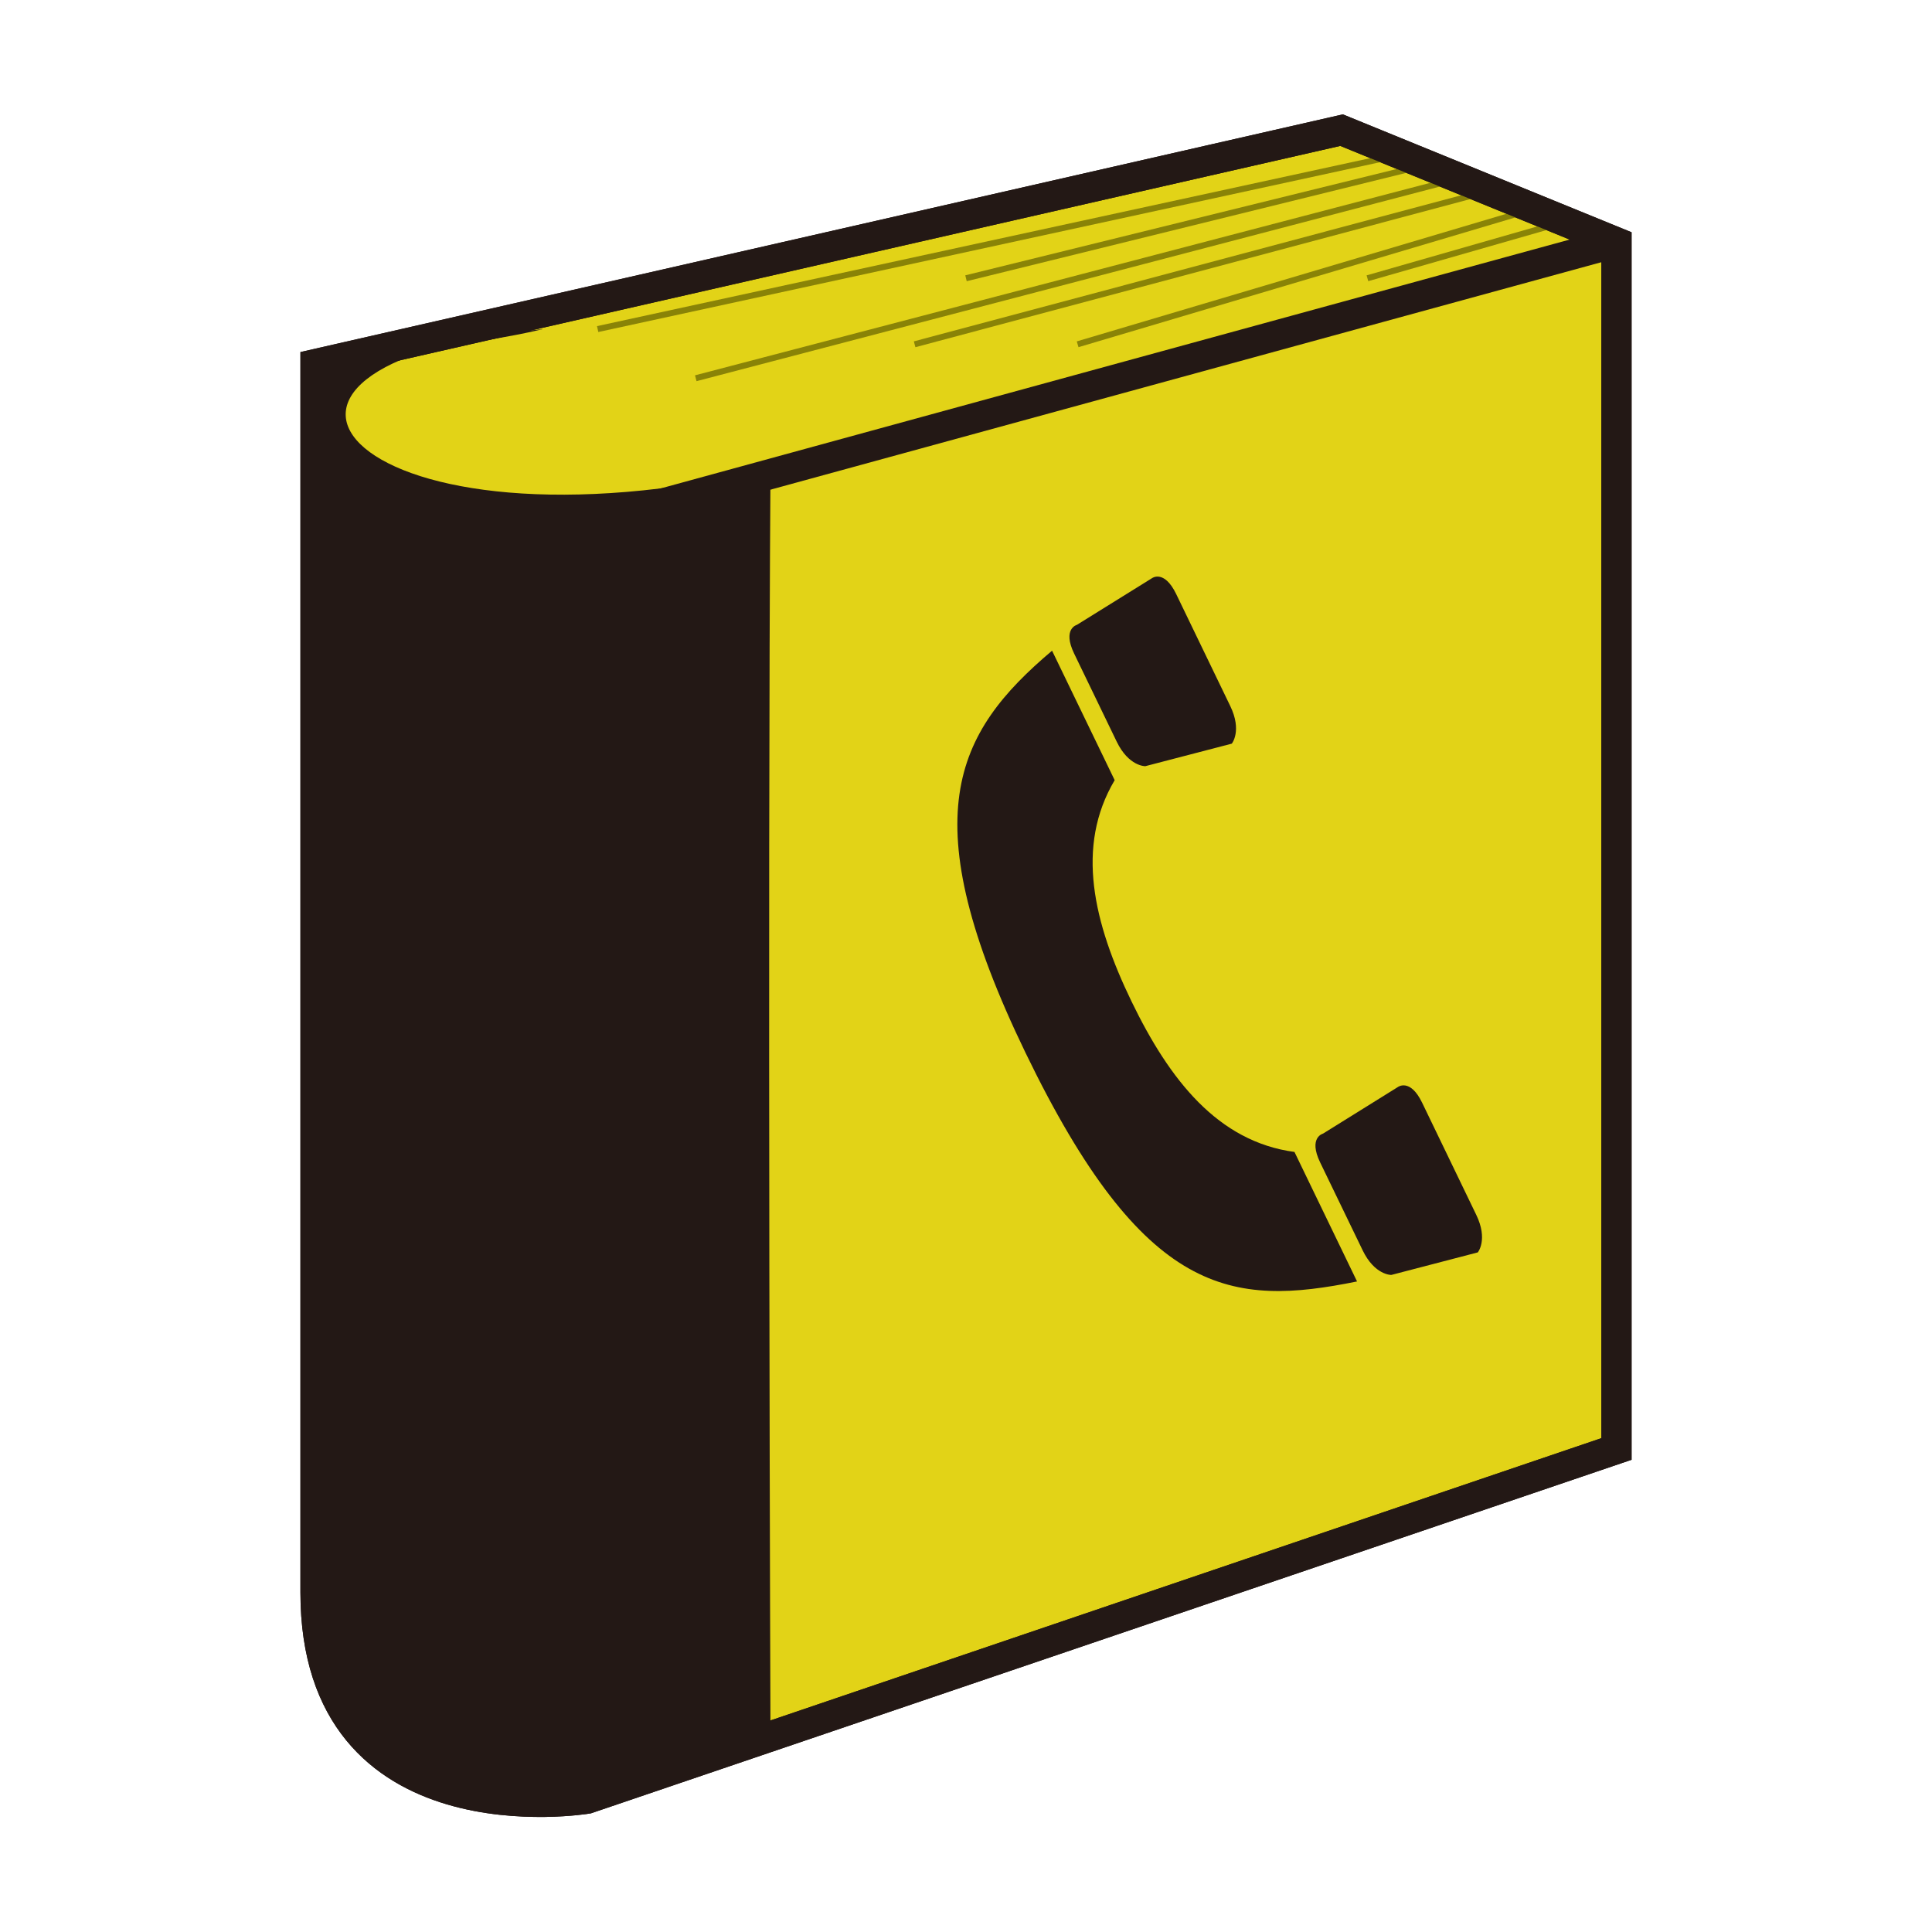 <?xml version="1.0" encoding="utf-8"?>
<!-- Generator: Adobe Illustrator 15.0.2, SVG Export Plug-In . SVG Version: 6.00 Build 0)  -->
<!DOCTYPE svg PUBLIC "-//W3C//DTD SVG 1.1//EN" "http://www.w3.org/Graphics/SVG/1.1/DTD/svg11.dtd">
<svg version="1.1" xmlns="http://www.w3.org/2000/svg" xmlns:xlink="http://www.w3.org/1999/xlink" x="0px" y="0px" width="64px"
	 height="64px" viewBox="0 0 64 64" enable-background="new 0 0 64 64" xml:space="preserve">
<g id="レイヤー_1">
</g>
<g id="先行して">
	<g>
		<path fill-rule="evenodd" clip-rule="evenodd" fill="#E2D317" stroke="#231815" d="M44.441,4.311l-33.989,7.75
			c0,0,0,32.345,0,40.688s9,6.834,9,6.834l34.096-11.584V8.03L44.441,4.311z"/>
		<path fill-rule="evenodd" clip-rule="evenodd" fill="#231815" d="M17.988,10.901c-12.065,1.159-6.19,7.821,7.536,4.628
			c-0.102,14.287,0,42.238,0,42.238l-6.072,1.815c0,0-9,1.26-9-6.834V12.061C10.452,12.061,15.996,11.401,17.988,10.901z"/>
		
			<line fill-rule="evenodd" clip-rule="evenodd" fill="none" stroke="#231815" stroke-miterlimit="10" x1="53.548" y1="8.03" x2="20.673" y2="17.03"/>
		<g>
			<g>
				<path fill-rule="evenodd" clip-rule="evenodd" fill="#231815" d="M42.881,38.16c-2.532-0.341-4.136-2.378-5.398-4.987
					c-1.263-2.611-1.861-5.132-0.558-7.329l-2.074-4.289c-3.233,2.732-4.655,5.51-0.881,13.316
					c3.927,8.119,6.837,8.418,10.984,7.579L42.881,38.16z"/>
				<path fill="#231815" d="M40.752,23.384c0.401,0.825,0.053,1.25,0.053,1.25l-2.866,0.747c0,0-0.549,0.011-0.948-0.816
					l-1.408-2.913c-0.4-0.826,0.092-0.954,0.092-0.954l2.481-1.542c0,0,0.403-0.307,0.805,0.519L40.752,23.384z"/>
				<path fill="#231815" d="M48.901,40.239c0.401,0.825,0.053,1.248,0.053,1.248l-2.865,0.747c0,0-0.55,0.012-0.949-0.815
					l-1.408-2.911c-0.4-0.829,0.094-0.955,0.094-0.955l2.479-1.543c0,0,0.406-0.308,0.805,0.519L48.901,40.239z"/>
			</g>
		</g>
		
			<line fill-rule="evenodd" clip-rule="evenodd" fill="none" stroke="#898307" stroke-width="0.2" stroke-miterlimit="10" x1="46.419" y1="5.118" x2="19.798" y2="10.901"/>
		
			<line fill-rule="evenodd" clip-rule="evenodd" fill="none" stroke="#898307" stroke-width="0.2" stroke-miterlimit="10" x1="48.349" y1="5.906" x2="23.048" y2="12.53"/>
		
			<line fill-rule="evenodd" clip-rule="evenodd" fill="none" stroke="#898307" stroke-width="0.2" stroke-miterlimit="10" x1="49.356" y1="6.318" x2="30.298" y2="11.405"/>
		
			<line fill-rule="evenodd" clip-rule="evenodd" fill="none" stroke="#898307" stroke-width="0.2" stroke-miterlimit="10" x1="50.816" y1="6.915" x2="35.698" y2="11.405"/>
		
			<line fill-rule="evenodd" clip-rule="evenodd" fill="none" stroke="#898307" stroke-width="0.2" stroke-miterlimit="10" x1="47.253" y1="5.459" x2="32" y2="9.218"/>
		
			<line fill-rule="evenodd" clip-rule="evenodd" fill="none" stroke="#898307" stroke-width="0.2" stroke-miterlimit="10" x1="51.855" y1="7.338" x2="45.298" y2="9.218"/>
		<path fill-rule="evenodd" clip-rule="evenodd" fill="none" stroke="#231815" d="M44.441,4.311l-33.989,7.75c0,0,0,32.345,0,40.688
			s9,6.834,9,6.834l34.096-11.584V8.03L44.441,4.311z"/>
	</g>
</g>
</svg>
